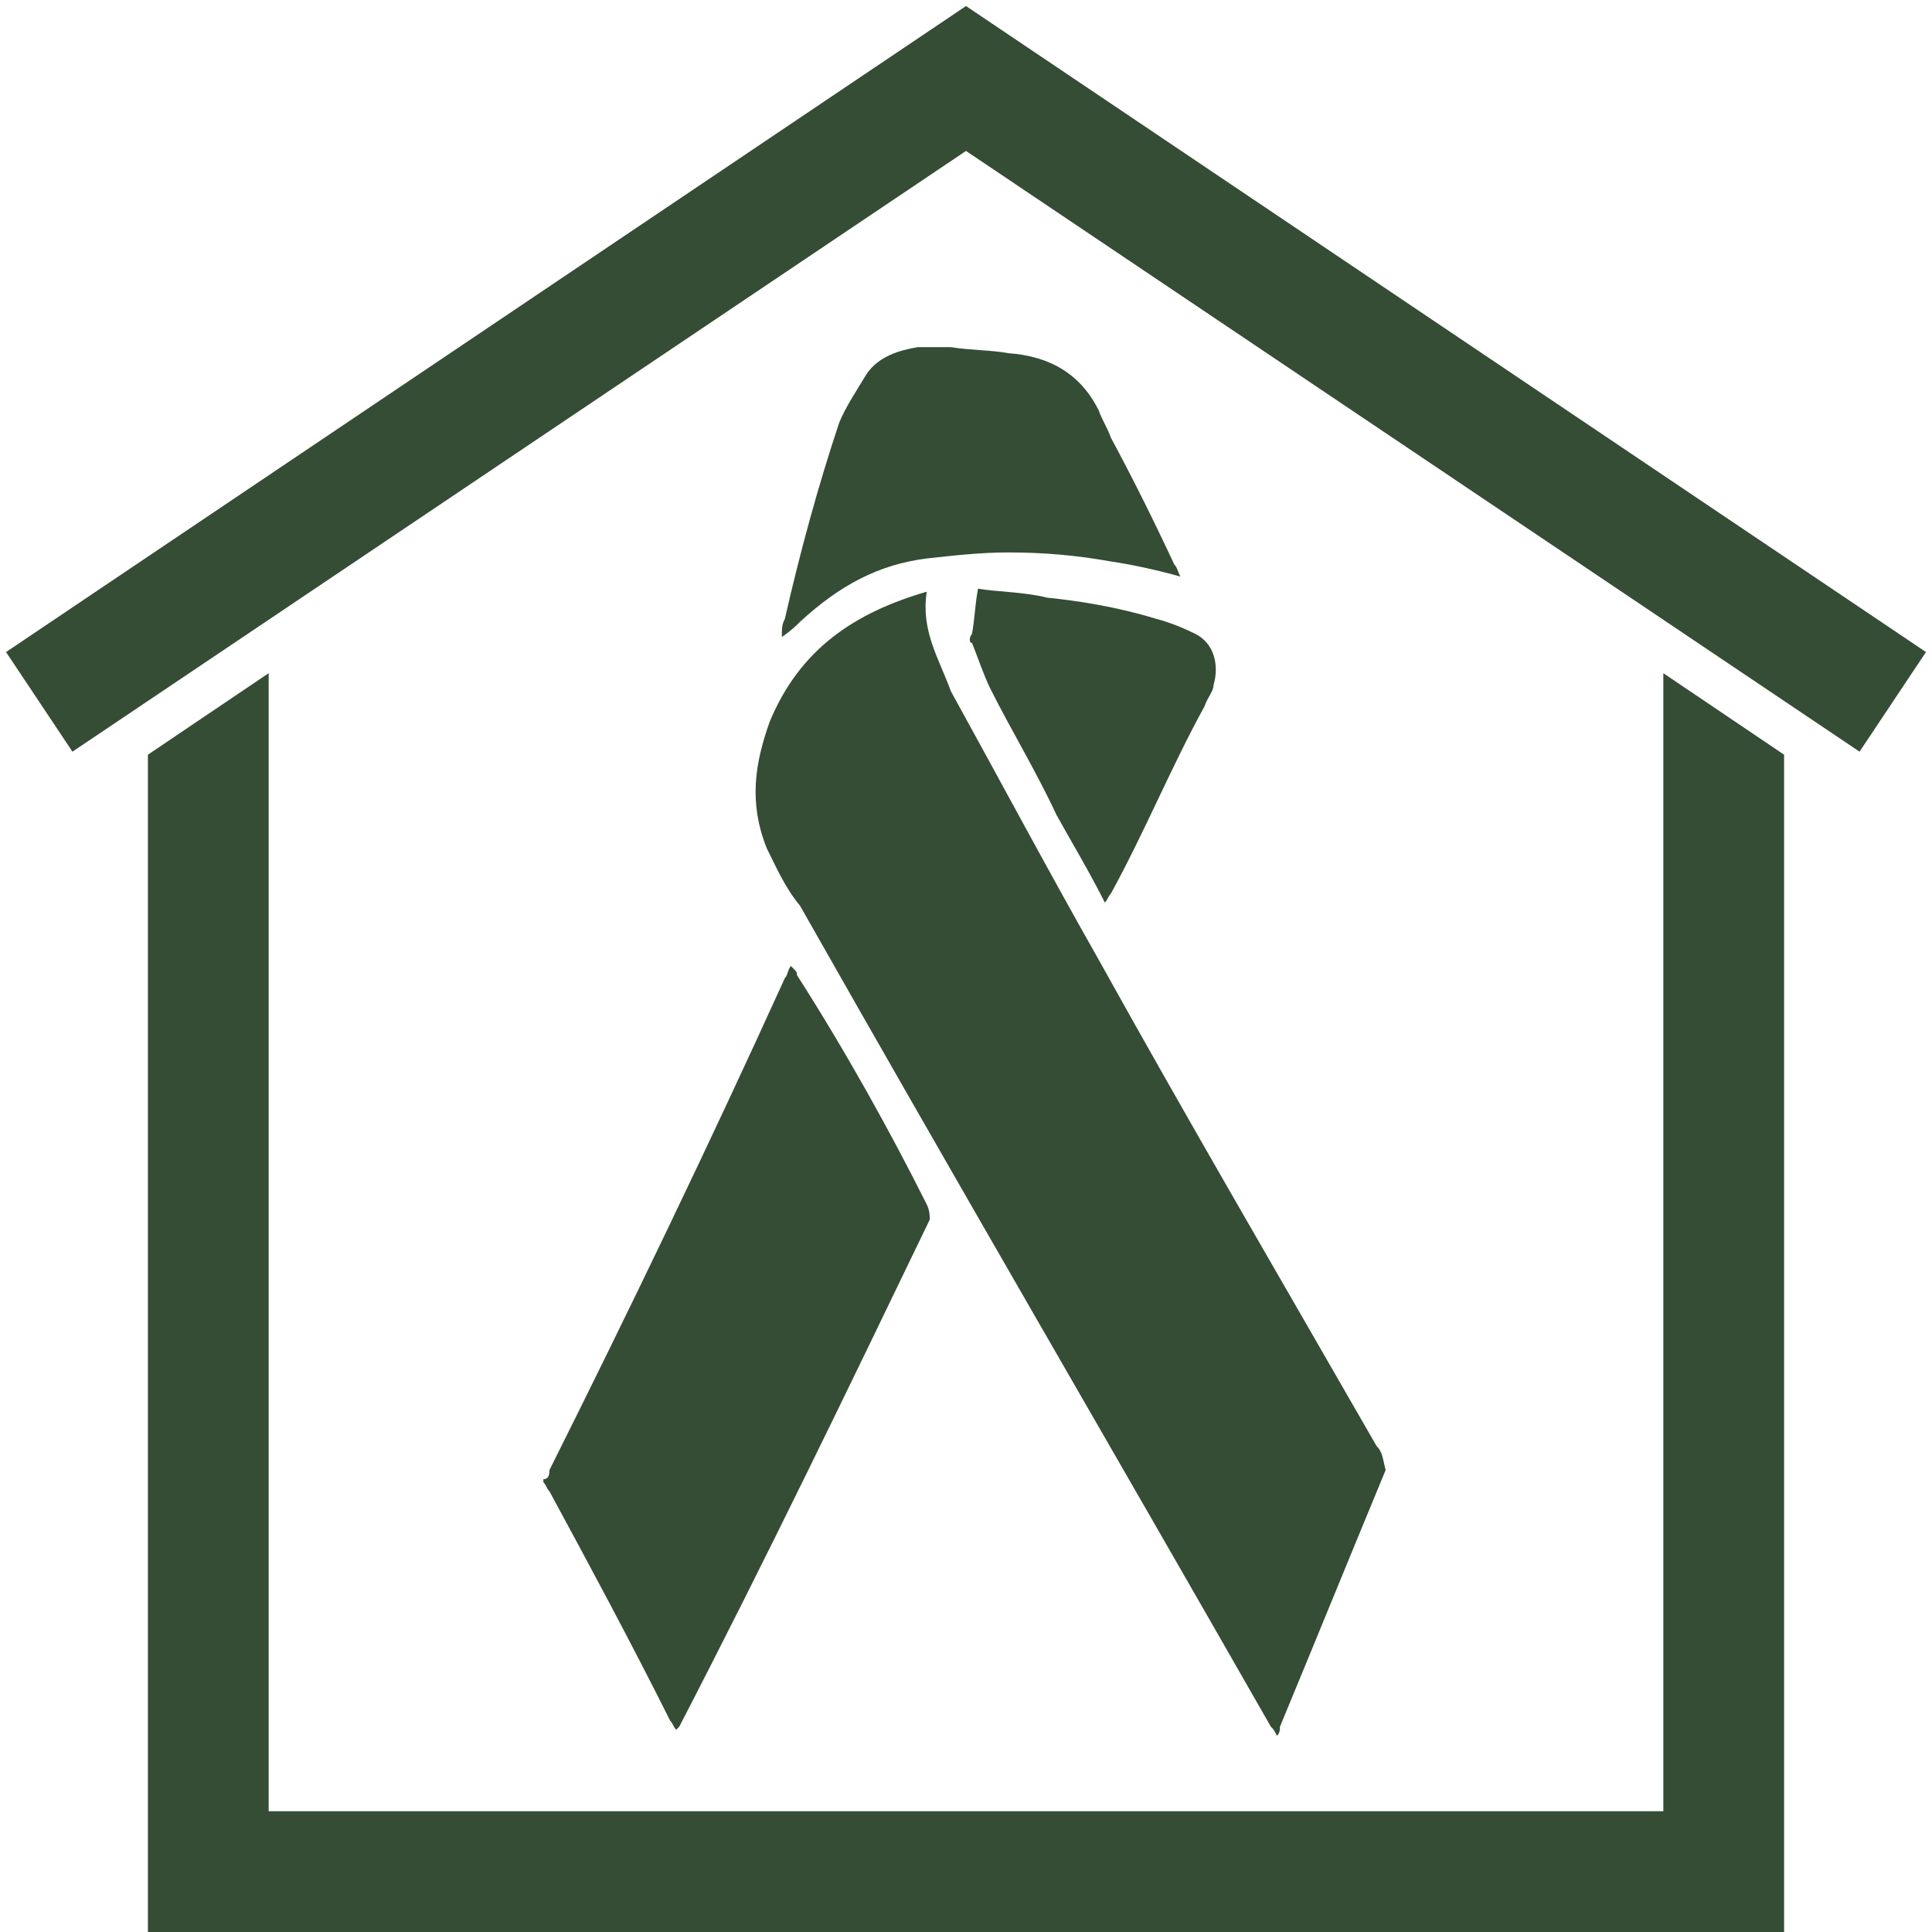 <?xml version="1.0" encoding="utf-8"?>
<!-- Generator: Adobe Illustrator 22.1.0, SVG Export Plug-In . SVG Version: 6.00 Build 0)  -->
<svg version="1.1" id="Layer_2" xmlns="http://www.w3.org/2000/svg" xmlns:xlink="http://www.w3.org/1999/xlink" x="0px" y="0px"
	 viewBox="0 0 64 64" style="enable-background:new 0 0 64 64;" xml:space="preserve">
<style type="text/css">
	.st0{fill:#354C35;}
</style>
<g>
	<polygon class="st0" points="61.6,24.9 32,5 2.4,24.9 0.2,21.6 32,0.2 63.8,21.6 	"/>
</g>
<g>
	<polygon class="st0" points="55.1,22.3 55.1,60 8.9,60 8.9,22.3 4.9,25 4.9,64 59.1,64 59.1,25 	"/>
</g>
<g>
	<g>
		<path class="st0" d="M26.2,32c-0.1,0.1-0.1,0.3-0.2,0.4c-2.5,5.5-5.1,10.9-7.8,16.3C18.2,48.8,18.2,49,18,49c0,0.1,0,0.1,0,0.1
			c0.1,0.1,0.1,0.2,0.2,0.3c1.3,2.4,2.7,5,4,7.6c0.1,0.1,0.1,0.2,0.2,0.3c0.1-0.1,0.1-0.1,0.1-0.1c2.9-5.6,5.6-11.2,8.3-16.8
			c0-0.1,0-0.3-0.1-0.5c-1.2-2.4-2.7-5.1-4.3-7.6C26.4,32.2,26.4,32.2,26.2,32L26.2,32z"/>
	</g>
	<g>
		<path class="st0" d="M31.5,11.5c-0.3,0-0.7,0-1.1,0c-0.6,0.1-1.3,0.3-1.7,0.9c-0.3,0.5-0.7,1.1-0.9,1.6c-0.7,2.1-1.3,4.3-1.8,6.5
			c-0.1,0.2-0.1,0.3-0.1,0.6c0.3-0.2,0.5-0.4,0.6-0.5c1.3-1.2,2.6-1.9,4.2-2.1c0.9-0.1,1.8-0.2,2.7-0.2c1.2,0,2.3,0.1,3.4,0.3
			c0.7,0.1,1.6,0.3,2.3,0.5c-0.1-0.2-0.1-0.3-0.2-0.4c-0.7-1.5-1.4-2.9-2.1-4.2c-0.1-0.3-0.3-0.6-0.4-0.9c-0.6-1.2-1.6-1.8-3-1.9
			C32.9,11.6,32.1,11.6,31.5,11.5L31.5,11.5z"/>
	</g>
	<g>
		<path class="st0" d="M30.7,19.6C30.6,19.6,30.6,19.6,30.7,19.6c-2.4,0.7-4.2,1.9-5.2,4.3c-0.5,1.4-0.7,2.7-0.1,4.2
			c0.3,0.6,0.6,1.3,1.1,1.9c5.1,9,10.4,18.1,15.6,27.2c0.1,0.1,0.1,0.1,0.2,0.3c0.1-0.1,0.1-0.2,0.1-0.3c1.2-2.9,2.3-5.6,3.5-8.5
			c-0.1-0.4-0.1-0.6-0.3-0.8c-3.1-5.4-6.2-10.7-9.2-16.1c-1.7-3-3.3-6-4.9-8.9C31.1,21.8,30.5,20.9,30.7,19.6L30.7,19.6z"/>
	</g>
	<g>
		<path class="st0" d="M32.4,19.5c-0.1,0.5-0.1,0.9-0.2,1.5c-0.1,0.1-0.1,0.3,0,0.3c0.2,0.5,0.4,1.1,0.6,1.5
			c0.7,1.4,1.5,2.7,2.2,4.2c0.5,0.9,1.1,1.9,1.6,2.9c0.1-0.1,0.1-0.2,0.2-0.3c1.1-2,2-4.2,3.1-6.2c0.1-0.3,0.3-0.5,0.3-0.7
			c0.2-0.7,0-1.4-0.6-1.7c-0.4-0.2-0.9-0.4-1.3-0.5c-1.3-0.4-2.6-0.6-3.6-0.7C33.9,19.6,32.9,19.6,32.4,19.5L32.4,19.5z"/>
	</g>
</g>
</svg>
